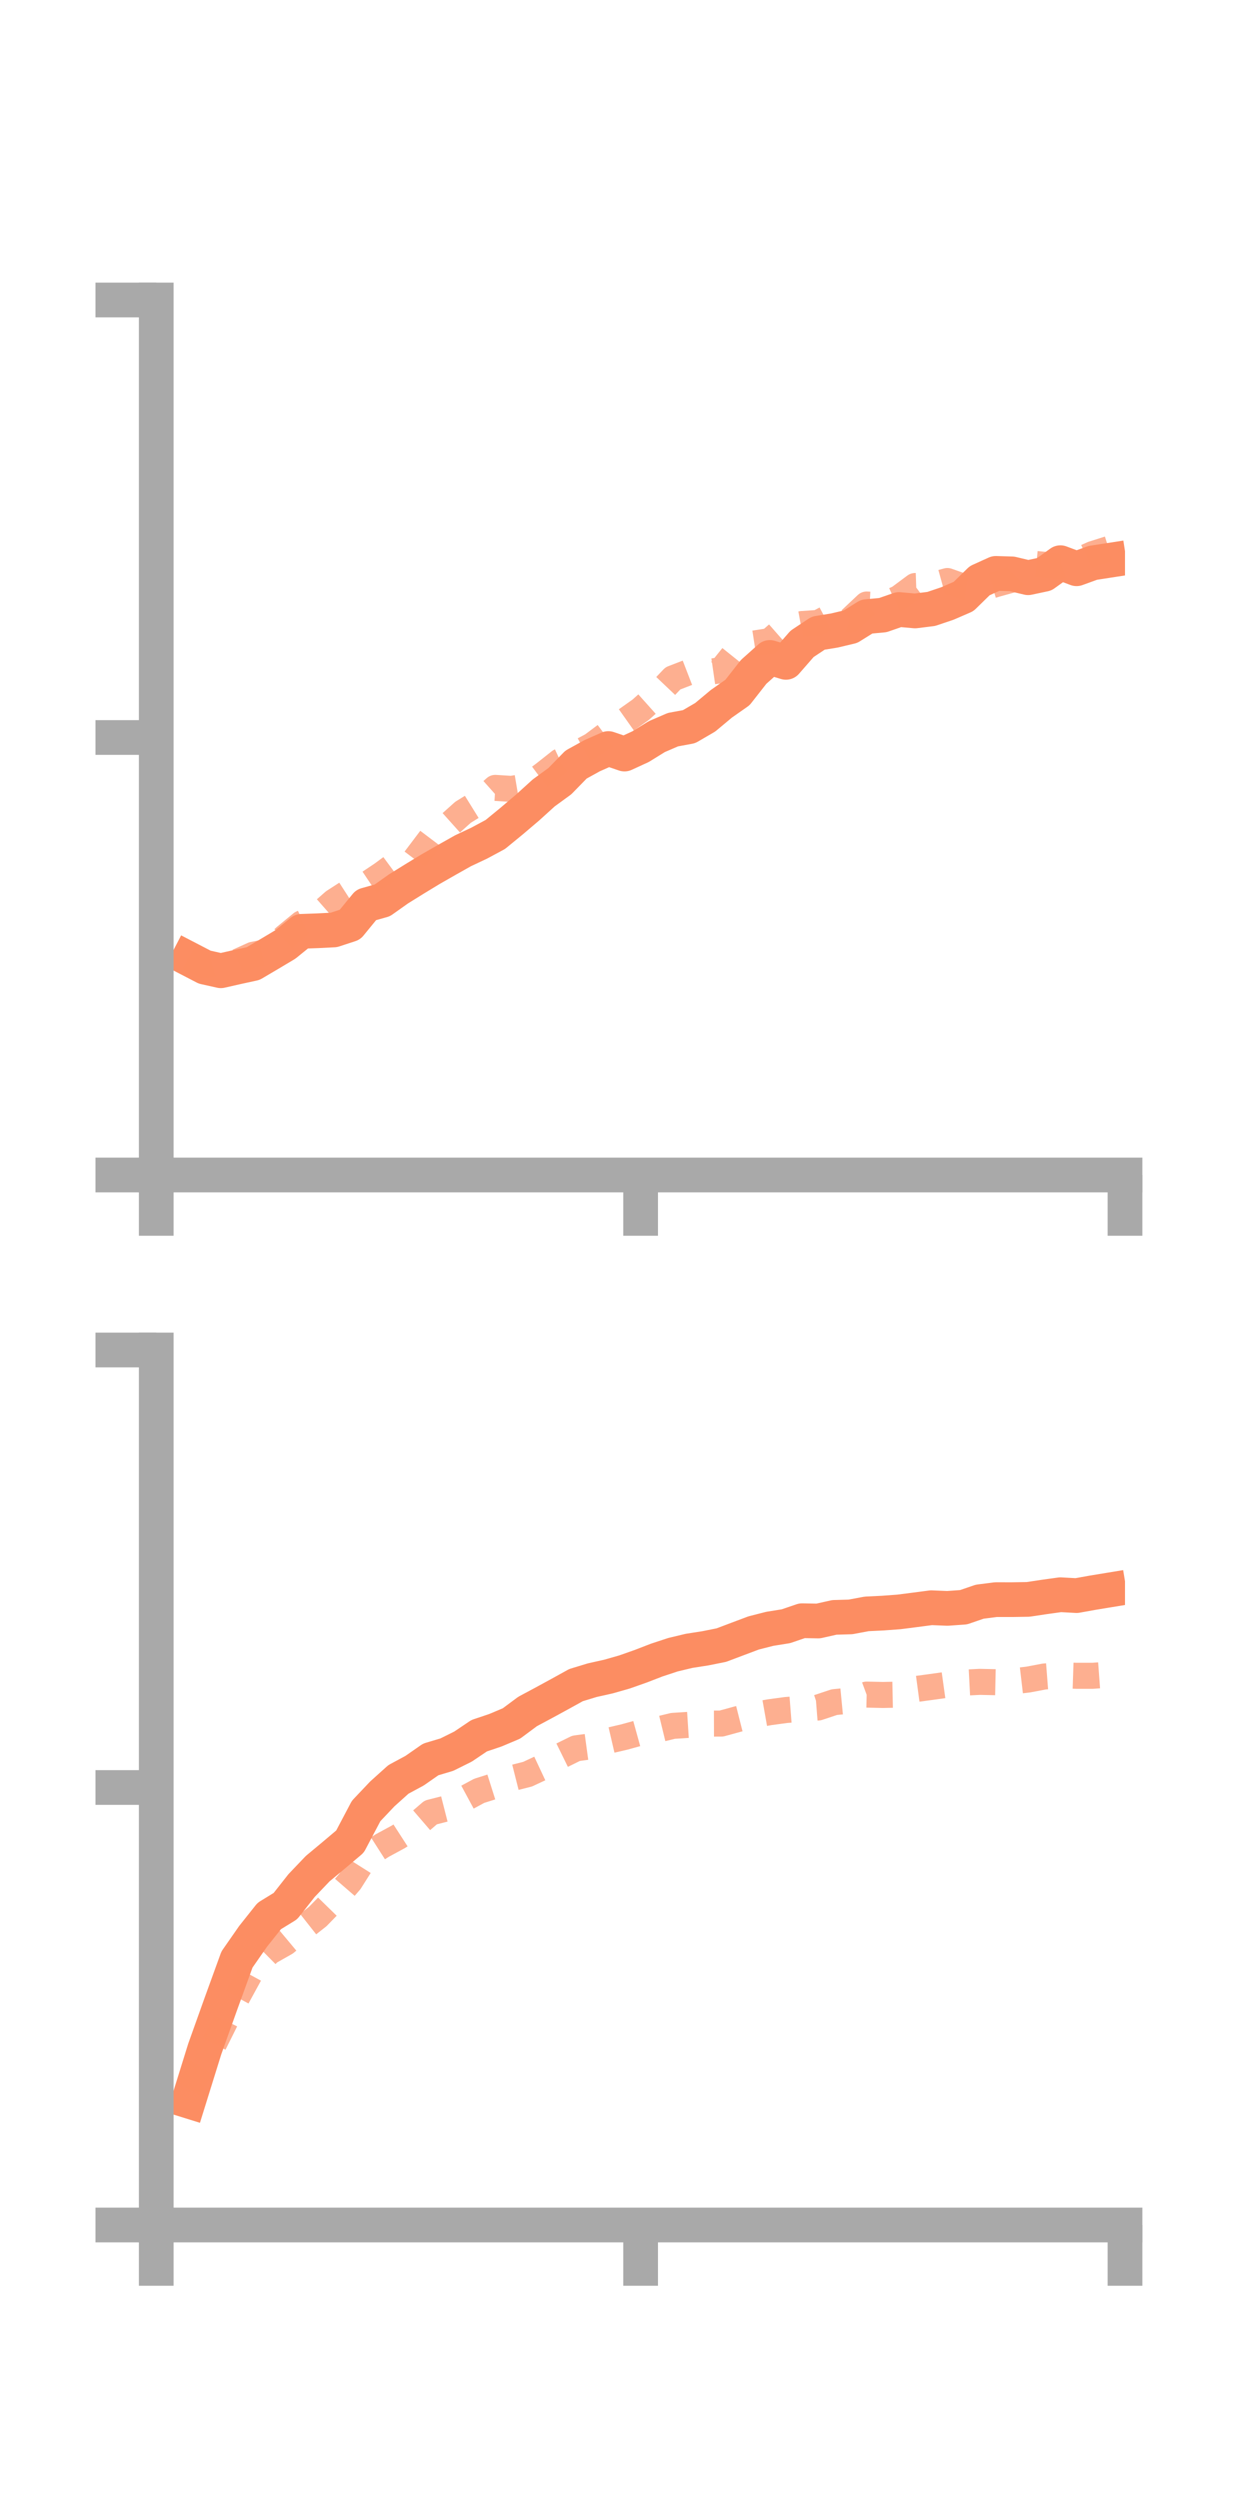 <?xml version="1.0" encoding="utf-8" standalone="no"?>
<!DOCTYPE svg PUBLIC "-//W3C//DTD SVG 1.1//EN"
  "http://www.w3.org/Graphics/SVG/1.1/DTD/svg11.dtd">
<!-- Created with matplotlib (https://matplotlib.org/) -->
<svg height="144pt" version="1.1" viewBox="0 0 72 144" width="72pt" xmlns="http://www.w3.org/2000/svg" xmlns:xlink="http://www.w3.org/1999/xlink">
 <defs>
  <style type="text/css">*{stroke-linecap:butt;stroke-linejoin:round;}</style>
 </defs>
 <g id="figure_1">
  <g id="patch_1">
   <path d="M 0 144 
L 72 144 
L 72 0 
L 0 0 
z
" style="fill:none;"/>
  </g>
  <g id="axes_1">
   <g id="patch_2">
    <path d="M 9 67.68 
L 64.8 67.68 
L 64.8 17.28 
L 9 17.28 
z
" style="fill:none;"/>
   </g>
   <g id="matplotlib.axis_1">
    <g id="xtick_1">
     <g id="line2d_1">
      <defs>
       <path d="M 0 0 
L 0 3.5 
" id="m5d3dcc2d52" style="stroke:#a9a9a9;stroke-width:2;"/>
      </defs>
      <g>
       <use style="fill:#a9a9a9;stroke:#a9a9a9;stroke-width:2;" x="9" xlink:href="#m5d3dcc2d52" y="67.68"/>
      </g>
     </g>
    </g>
    <g id="xtick_2">
     <g id="line2d_2">
      <g>
       <use style="fill:#a9a9a9;stroke:#a9a9a9;stroke-width:2;" x="36.9" xlink:href="#m5d3dcc2d52" y="67.68"/>
      </g>
     </g>
    </g>
    <g id="xtick_3">
     <g id="line2d_3">
      <g>
       <use style="fill:#a9a9a9;stroke:#a9a9a9;stroke-width:2;" x="64.8" xlink:href="#m5d3dcc2d52" y="67.68"/>
      </g>
     </g>
    </g>
   </g>
   <g id="matplotlib.axis_2">
    <g id="ytick_1">
     <g id="line2d_4">
      <defs>
       <path d="M 0 0 
L -3.5 0 
" id="m3ba424eb09" style="stroke:#a9a9a9;stroke-width:2;"/>
      </defs>
      <g>
       <use style="fill:#a9a9a9;stroke:#a9a9a9;stroke-width:2;" x="9" xlink:href="#m3ba424eb09" y="67.68"/>
      </g>
     </g>
    </g>
    <g id="ytick_2">
     <g id="line2d_5">
      <g>
       <use style="fill:#a9a9a9;stroke:#a9a9a9;stroke-width:2;" x="9" xlink:href="#m3ba424eb09" y="42.48"/>
      </g>
     </g>
    </g>
    <g id="ytick_3">
     <g id="line2d_6">
      <g>
       <use style="fill:#a9a9a9;stroke:#a9a9a9;stroke-width:2;" x="9" xlink:href="#m3ba424eb09" y="17.28"/>
      </g>
     </g>
    </g>
   </g>
   <g id="line2d_7">
    <path clip-path="url(#p8d128cf429)" d="M 10.86 55.225 
L 11.79 55.708 
L 12.72 55.916 
L 13.65 55.705 
L 14.58 55.502 
L 15.51 54.954 
L 16.44 54.399 
L 17.37 53.645 
L 18.3 53.612 
L 19.23 53.565 
L 20.16 53.26 
L 21.09 52.123 
L 22.02 51.862 
L 22.95 51.203 
L 23.88 50.625 
L 24.81 50.06 
L 25.74 49.528 
L 26.67 49.004 
L 27.6 48.566 
L 28.53 48.066 
L 29.46 47.304 
L 30.39 46.514 
L 31.32 45.671 
L 32.25 44.993 
L 33.18 44.04 
L 34.11 43.527 
L 35.04 43.116 
L 35.97 43.434 
L 36.9 43.006 
L 37.83 42.431 
L 38.76 42.029 
L 39.69 41.857 
L 40.62 41.315 
L 41.55 40.539 
L 42.48 39.887 
L 43.41 38.7 
L 44.34 37.869 
L 45.27 38.152 
L 46.2 37.086 
L 47.13 36.469 
L 48.06 36.318 
L 48.99 36.097 
L 49.92 35.517 
L 50.85 35.431 
L 51.78 35.108 
L 52.71 35.191 
L 53.64 35.075 
L 54.57 34.761 
L 55.5 34.358 
L 56.43 33.449 
L 57.36 33.027 
L 58.29 33.055 
L 59.22 33.277 
L 60.15 33.079 
L 61.08 32.411 
L 62.01 32.76 
L 62.94 32.422 
L 63.87 32.278 
" style="fill:none;stroke:#fc8d62;stroke-linecap:square;stroke-width:2;"/>
   </g>
   <g id="line2d_8">
    <path clip-path="url(#p8d128cf429)" d="M 10.86 55.156 
L 11.79 55.635 
L 12.72 55.376 
L 13.65 55.415 
L 14.58 54.994 
L 15.51 54.81 
L 16.44 53.956 
L 17.37 53.192 
L 18.3 52.754 
L 19.23 51.937 
L 20.16 51.337 
L 21.09 50.97 
L 22.02 50.348 
L 22.95 49.66 
L 23.88 49.532 
L 24.81 48.301 
L 25.74 47.621 
L 26.67 46.788 
L 27.6 46.211 
L 28.53 45.382 
L 29.46 45.441 
L 30.39 45.283 
L 31.32 44.593 
L 32.25 43.858 
L 33.18 43.428 
L 34.11 42.933 
L 35.04 42.237 
L 35.97 41.543 
L 36.9 40.885 
L 37.83 40.053 
L 38.76 39.074 
L 39.69 38.715 
L 40.62 38.735 
L 41.55 38.6 
L 42.48 37.44 
L 43.41 37.071 
L 44.34 36.927 
L 45.27 36.112 
L 46.2 35.943 
L 47.13 35.882 
L 48.06 35.387 
L 48.99 35.698 
L 49.92 34.821 
L 50.85 34.868 
L 51.78 34.446 
L 52.71 33.755 
L 53.64 33.723 
L 54.57 33.467 
L 55.5 33.797 
L 56.43 33.931 
L 57.36 33.646 
L 58.29 33.388 
L 59.22 32.442 
L 60.15 32.532 
L 61.08 32.636 
L 62.01 32.335 
L 62.94 31.916 
L 63.87 31.621 
" style="fill:none;stroke:#fc8d62;stroke-dasharray:1.5,1.5;stroke-dashoffset:0;stroke-opacity:0.7;stroke-width:1.5;"/>
   </g>
   <g id="patch_3">
    <path d="M 9 67.68 
L 9 17.28 
" style="fill:none;stroke:#a9a9a9;stroke-linecap:square;stroke-linejoin:miter;stroke-width:2;"/>
   </g>
   <g id="patch_4">
    <path d="M 64.8 67.68 
L 64.8 17.28 
" style="fill:none;"/>
   </g>
   <g id="patch_5">
    <path d="M 9 67.68 
L 64.8 67.68 
" style="fill:none;stroke:#a9a9a9;stroke-linecap:square;stroke-linejoin:miter;stroke-width:2;"/>
   </g>
   <g id="patch_6">
    <path d="M 9 17.28 
L 64.8 17.28 
" style="fill:none;"/>
   </g>
  </g>
  <g id="axes_2">
   <g id="patch_7">
    <path d="M 9 128.16 
L 64.8 128.16 
L 64.8 77.76 
L 9 77.76 
z
" style="fill:none;"/>
   </g>
   <g id="matplotlib.axis_3">
    <g id="xtick_4">
     <g id="line2d_9">
      <g>
       <use style="fill:#a9a9a9;stroke:#a9a9a9;stroke-width:2;" x="9" xlink:href="#m5d3dcc2d52" y="128.16"/>
      </g>
     </g>
    </g>
    <g id="xtick_5">
     <g id="line2d_10">
      <g>
       <use style="fill:#a9a9a9;stroke:#a9a9a9;stroke-width:2;" x="36.9" xlink:href="#m5d3dcc2d52" y="128.16"/>
      </g>
     </g>
    </g>
    <g id="xtick_6">
     <g id="line2d_11">
      <g>
       <use style="fill:#a9a9a9;stroke:#a9a9a9;stroke-width:2;" x="64.8" xlink:href="#m5d3dcc2d52" y="128.16"/>
      </g>
     </g>
    </g>
   </g>
   <g id="matplotlib.axis_4">
    <g id="ytick_4">
     <g id="line2d_12">
      <g>
       <use style="fill:#a9a9a9;stroke:#a9a9a9;stroke-width:2;" x="9" xlink:href="#m3ba424eb09" y="128.16"/>
      </g>
     </g>
    </g>
    <g id="ytick_5">
     <g id="line2d_13">
      <g>
       <use style="fill:#a9a9a9;stroke:#a9a9a9;stroke-width:2;" x="9" xlink:href="#m3ba424eb09" y="102.96"/>
      </g>
     </g>
    </g>
    <g id="ytick_6">
     <g id="line2d_14">
      <g>
       <use style="fill:#a9a9a9;stroke:#a9a9a9;stroke-width:2;" x="9" xlink:href="#m3ba424eb09" y="77.76"/>
      </g>
     </g>
    </g>
   </g>
   <g id="line2d_15">
    <path clip-path="url(#pa33d0db8db)" d="M 10.86 121.022 
L 11.79 118.033 
L 12.72 115.43 
L 13.65 112.868 
L 14.58 111.532 
L 15.51 110.362 
L 16.44 109.791 
L 17.37 108.609 
L 18.3 107.634 
L 19.23 106.859 
L 20.16 106.074 
L 21.09 104.312 
L 22.02 103.33 
L 22.95 102.493 
L 23.88 101.992 
L 24.81 101.344 
L 25.74 101.066 
L 26.67 100.604 
L 27.6 99.977 
L 28.53 99.664 
L 29.46 99.272 
L 30.39 98.581 
L 31.32 98.083 
L 32.25 97.576 
L 33.18 97.062 
L 34.11 96.779 
L 35.04 96.571 
L 35.97 96.306 
L 36.9 95.978 
L 37.83 95.619 
L 38.76 95.312 
L 39.69 95.089 
L 40.62 94.944 
L 41.55 94.758 
L 42.48 94.407 
L 43.41 94.057 
L 44.34 93.82 
L 45.27 93.671 
L 46.2 93.353 
L 47.13 93.37 
L 48.06 93.161 
L 48.99 93.134 
L 49.92 92.96 
L 50.85 92.915 
L 51.78 92.846 
L 52.71 92.727 
L 53.64 92.605 
L 54.57 92.643 
L 55.5 92.577 
L 56.43 92.258 
L 57.36 92.139 
L 58.29 92.14 
L 59.22 92.125 
L 60.15 91.985 
L 61.08 91.856 
L 62.01 91.907 
L 62.94 91.74 
L 63.87 91.587 
" style="fill:none;stroke:#fc8d62;stroke-linecap:square;stroke-width:2;"/>
   </g>
   <g id="line2d_16">
    <path clip-path="url(#pa33d0db8db)" d="M 10.86 120.349 
L 11.79 118.787 
L 12.72 116.926 
L 13.65 115.053 
L 14.58 113.35 
L 15.51 112.431 
L 16.44 111.904 
L 17.37 111.127 
L 18.3 110.394 
L 19.23 109.441 
L 20.16 108.366 
L 21.09 106.896 
L 22.02 106.302 
L 22.95 105.798 
L 23.88 105.197 
L 24.81 104.397 
L 25.74 104.16 
L 26.67 103.654 
L 27.6 103.152 
L 28.53 102.858 
L 29.46 102.428 
L 30.39 102.193 
L 31.32 101.758 
L 32.25 101.161 
L 33.18 100.704 
L 34.11 100.577 
L 35.04 100.266 
L 35.97 100.05 
L 36.9 99.793 
L 37.83 99.637 
L 38.76 99.411 
L 39.69 99.351 
L 40.62 99.281 
L 41.55 99.278 
L 42.48 99.023 
L 43.41 98.788 
L 44.34 98.623 
L 45.27 98.497 
L 46.2 98.425 
L 47.13 98.352 
L 48.06 98.043 
L 48.99 97.953 
L 49.92 97.609 
L 50.85 97.63 
L 51.78 97.611 
L 52.71 97.294 
L 53.64 97.169 
L 54.57 97.039 
L 55.5 96.923 
L 56.43 96.875 
L 57.36 96.895 
L 58.29 96.852 
L 59.22 96.743 
L 60.15 96.567 
L 61.08 96.495 
L 62.01 96.526 
L 62.94 96.526 
L 63.87 96.457 
" style="fill:none;stroke:#fc8d62;stroke-dasharray:1.5,1.5;stroke-dashoffset:0;stroke-opacity:0.7;stroke-width:1.5;"/>
   </g>
   <g id="patch_8">
    <path d="M 9 128.16 
L 9 77.76 
" style="fill:none;stroke:#a9a9a9;stroke-linecap:square;stroke-linejoin:miter;stroke-width:2;"/>
   </g>
   <g id="patch_9">
    <path d="M 64.8 128.16 
L 64.8 77.76 
" style="fill:none;"/>
   </g>
   <g id="patch_10">
    <path d="M 9 128.16 
L 64.8 128.16 
" style="fill:none;stroke:#a9a9a9;stroke-linecap:square;stroke-linejoin:miter;stroke-width:2;"/>
   </g>
   <g id="patch_11">
    <path d="M 9 77.76 
L 64.8 77.76 
" style="fill:none;"/>
   </g>
  </g>
 </g>
 <defs>
  <clipPath id="p8d128cf429">
   <rect height="50.4" width="55.8" x="9" y="17.28"/>
  </clipPath>
  <clipPath id="pa33d0db8db">
   <rect height="50.4" width="55.8" x="9" y="77.76"/>
  </clipPath>
 </defs>
</svg>
